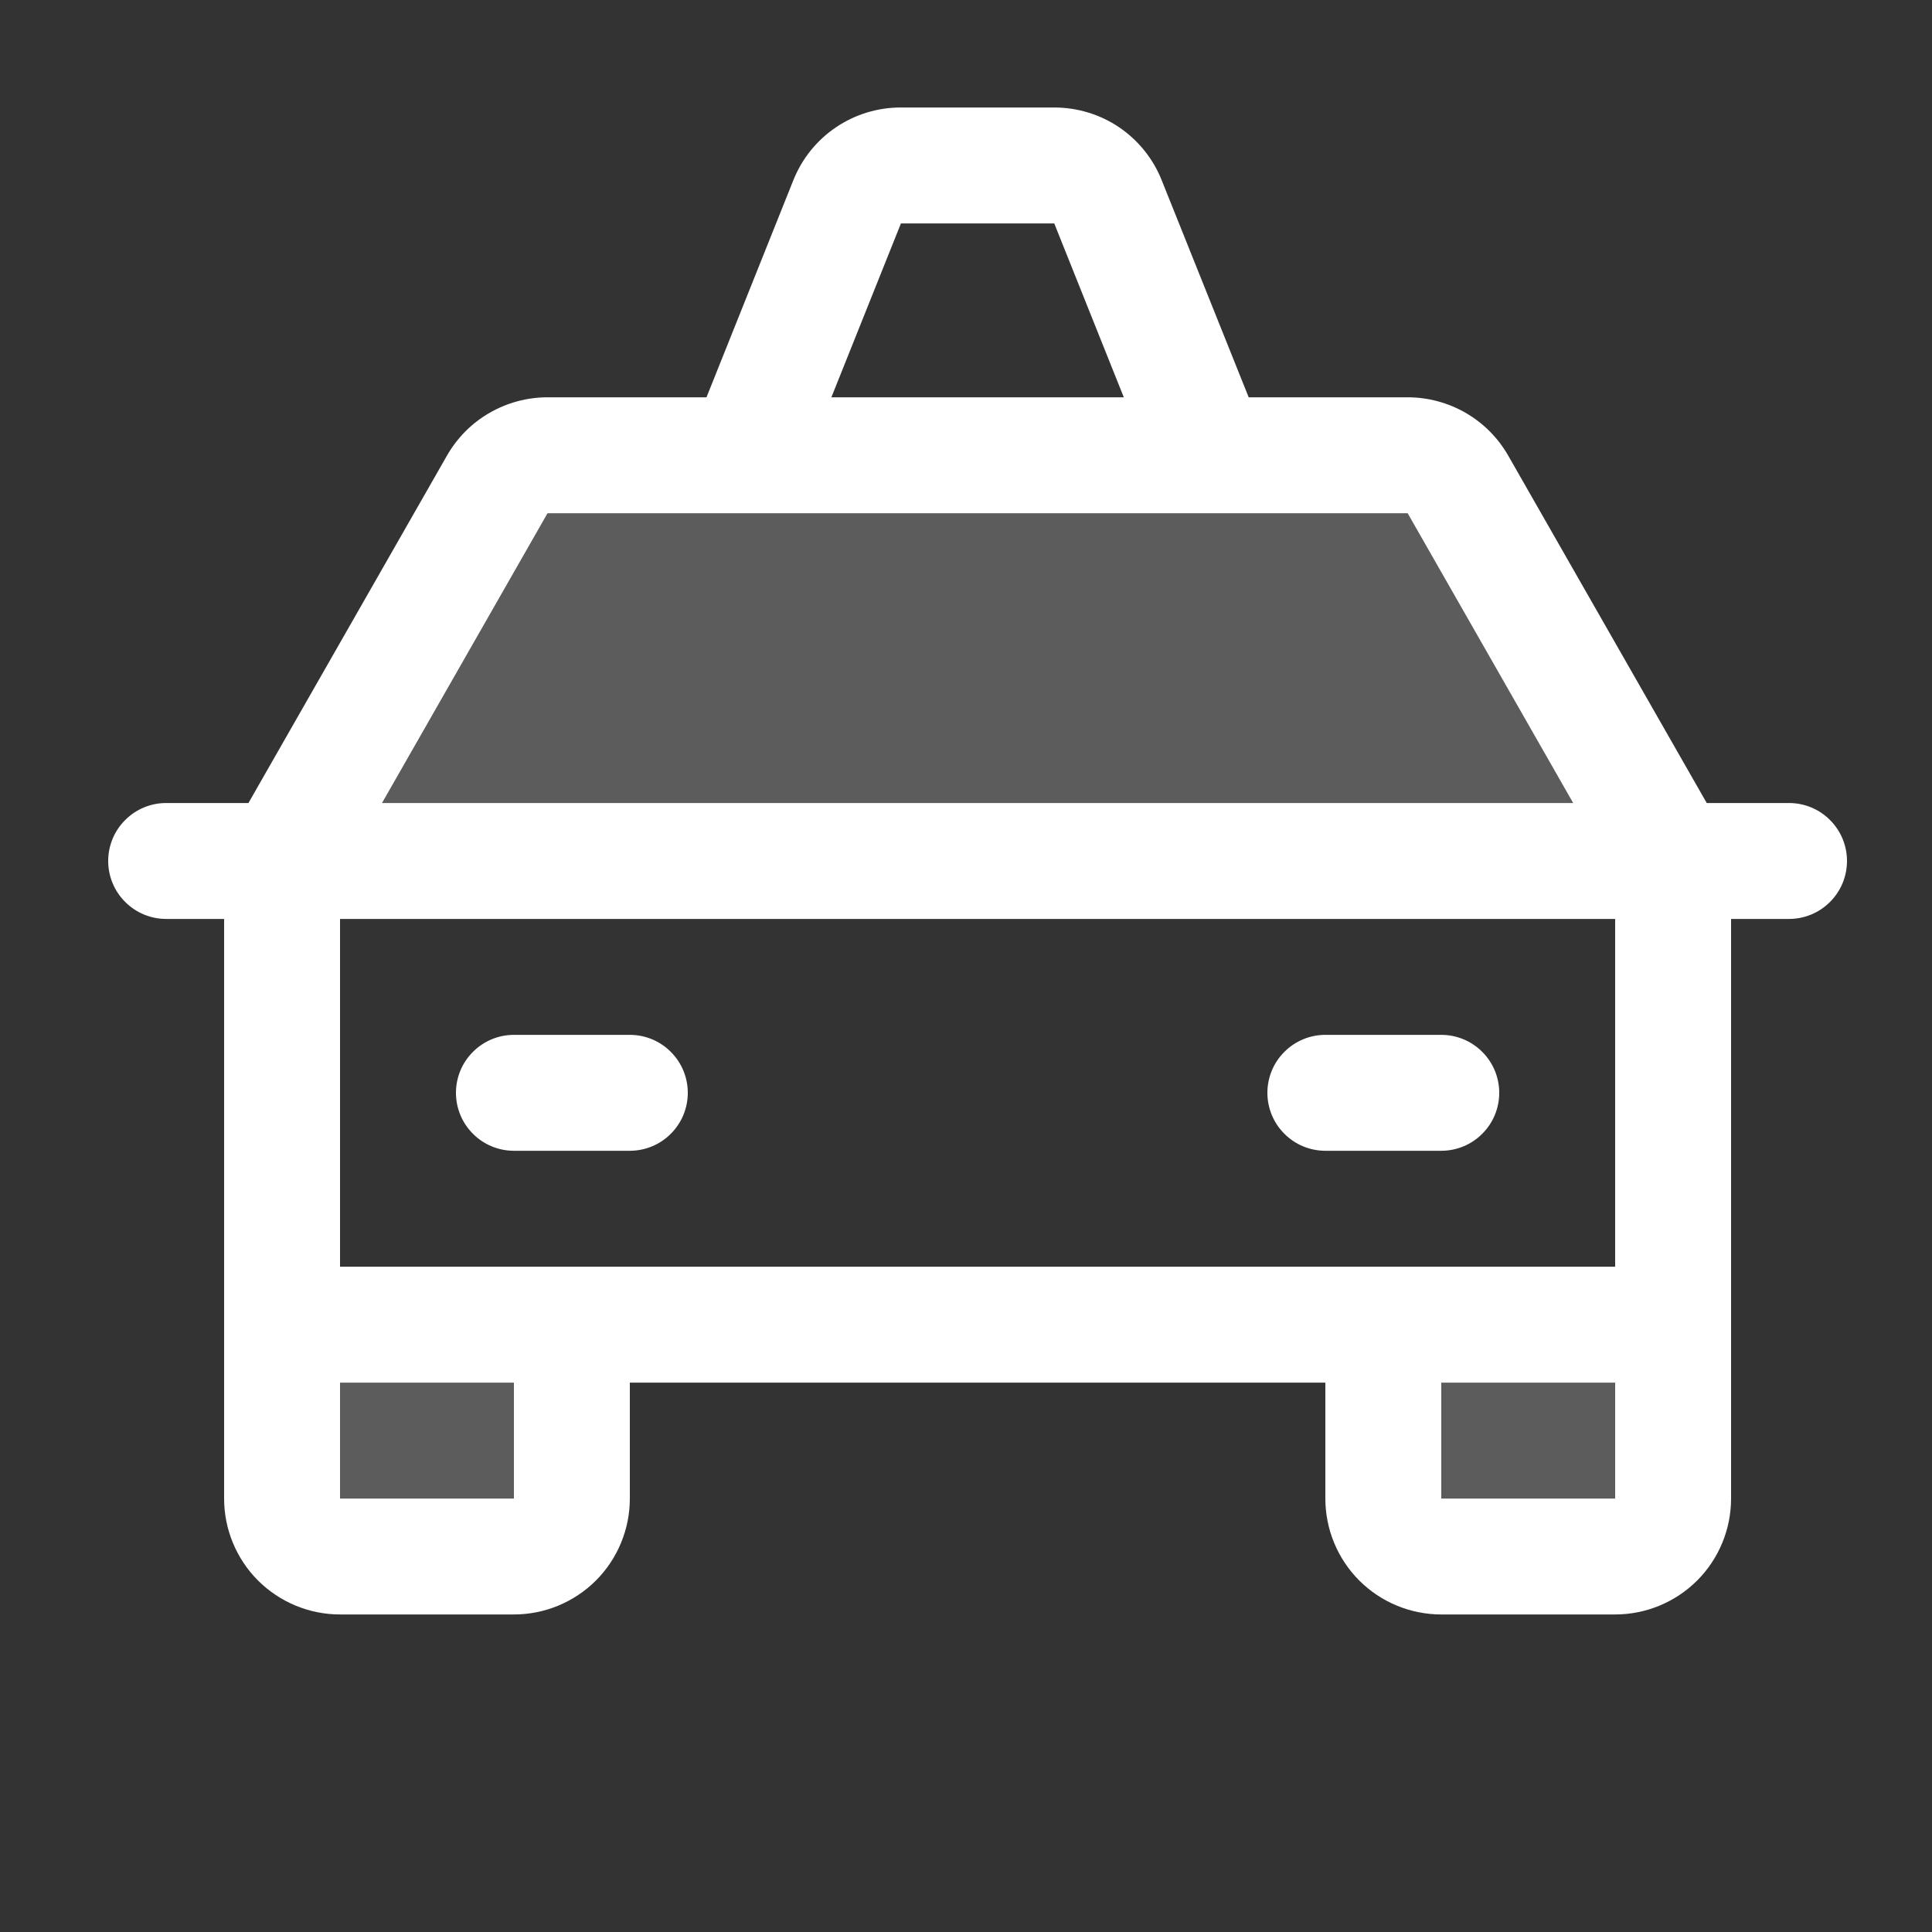 <svg width="25" height="25" viewBox="0 0 25 25" fill="none" xmlns="http://www.w3.org/2000/svg">
<rect x="0" y="0" width="25" height="25" fill="#333333" stroke="none"/>
<path opacity="0.2" d="M17.9 17.141H21.65V19.391C21.65 19.59 21.571 19.781 21.43 19.921C21.29 20.062 21.099 20.141 20.9 20.141H18.65C18.451 20.141 18.26 20.062 18.12 19.921C17.979 19.781 17.9 19.59 17.9 19.391V17.141ZM3.65 19.391C3.65 19.59 3.729 19.781 3.87 19.921C4.01 20.062 4.201 20.141 4.4 20.141H6.65C6.849 20.141 7.04 20.062 7.18 19.921C7.321 19.781 7.4 19.59 7.4 19.391V17.141H3.65V19.391ZM18.866 6.266C18.8 6.152 18.705 6.057 18.59 5.991C18.476 5.925 18.347 5.891 18.215 5.891H7.085C6.953 5.891 6.824 5.925 6.709 5.991C6.595 6.057 6.5 6.152 6.434 6.266L3.65 11.141H21.65L18.866 6.266Z" fill="white"/>
<path d="M23.15 10.391H22.085L19.517 5.897C19.386 5.667 19.196 5.476 18.968 5.344C18.739 5.211 18.479 5.141 18.215 5.141H16.158L15.033 2.334C14.923 2.056 14.731 1.817 14.483 1.648C14.235 1.48 13.941 1.391 13.642 1.391H11.658C11.358 1.39 11.065 1.48 10.816 1.648C10.568 1.816 10.376 2.055 10.265 2.334L9.142 5.141H7.085C6.821 5.141 6.561 5.211 6.332 5.344C6.103 5.476 5.914 5.667 5.783 5.897L3.215 10.391H2.15C1.951 10.391 1.76 10.47 1.62 10.611C1.479 10.751 1.4 10.942 1.4 11.141C1.4 11.34 1.479 11.531 1.62 11.671C1.76 11.812 1.951 11.891 2.15 11.891H2.9V19.391C2.9 19.789 3.058 20.171 3.339 20.452C3.621 20.733 4.002 20.891 4.4 20.891H6.65C7.048 20.891 7.429 20.733 7.711 20.452C7.992 20.171 8.15 19.789 8.15 19.391V17.891H17.15V19.391C17.15 19.789 17.308 20.171 17.589 20.452C17.87 20.733 18.252 20.891 18.65 20.891H20.9C21.298 20.891 21.679 20.733 21.961 20.452C22.242 20.171 22.4 19.789 22.4 19.391V11.891H23.15C23.349 11.891 23.54 11.812 23.68 11.671C23.821 11.531 23.9 11.34 23.9 11.141C23.9 10.942 23.821 10.751 23.68 10.611C23.54 10.47 23.349 10.391 23.15 10.391ZM11.658 2.891H13.642L14.542 5.141H10.758L11.658 2.891ZM7.085 6.641H18.215L20.357 10.391H4.943L7.085 6.641ZM6.65 19.391H4.4V17.891H6.65V19.391ZM18.65 19.391V17.891H20.9V19.391H18.65ZM20.9 16.391H4.4V11.891H20.9V16.391ZM5.9 14.141C5.9 13.942 5.979 13.751 6.12 13.611C6.26 13.47 6.451 13.391 6.65 13.391H8.15C8.349 13.391 8.54 13.47 8.68 13.611C8.821 13.751 8.9 13.942 8.9 14.141C8.9 14.34 8.821 14.531 8.68 14.671C8.54 14.812 8.349 14.891 8.15 14.891H6.65C6.451 14.891 6.26 14.812 6.12 14.671C5.979 14.531 5.9 14.34 5.9 14.141ZM16.4 14.141C16.4 13.942 16.479 13.751 16.62 13.611C16.76 13.47 16.951 13.391 17.15 13.391H18.65C18.849 13.391 19.04 13.47 19.18 13.611C19.321 13.751 19.4 13.942 19.4 14.141C19.4 14.34 19.321 14.531 19.18 14.671C19.04 14.812 18.849 14.891 18.65 14.891H17.15C16.951 14.891 16.76 14.812 16.62 14.671C16.479 14.531 16.4 14.34 16.4 14.141Z" fill="white"/>
</svg>
